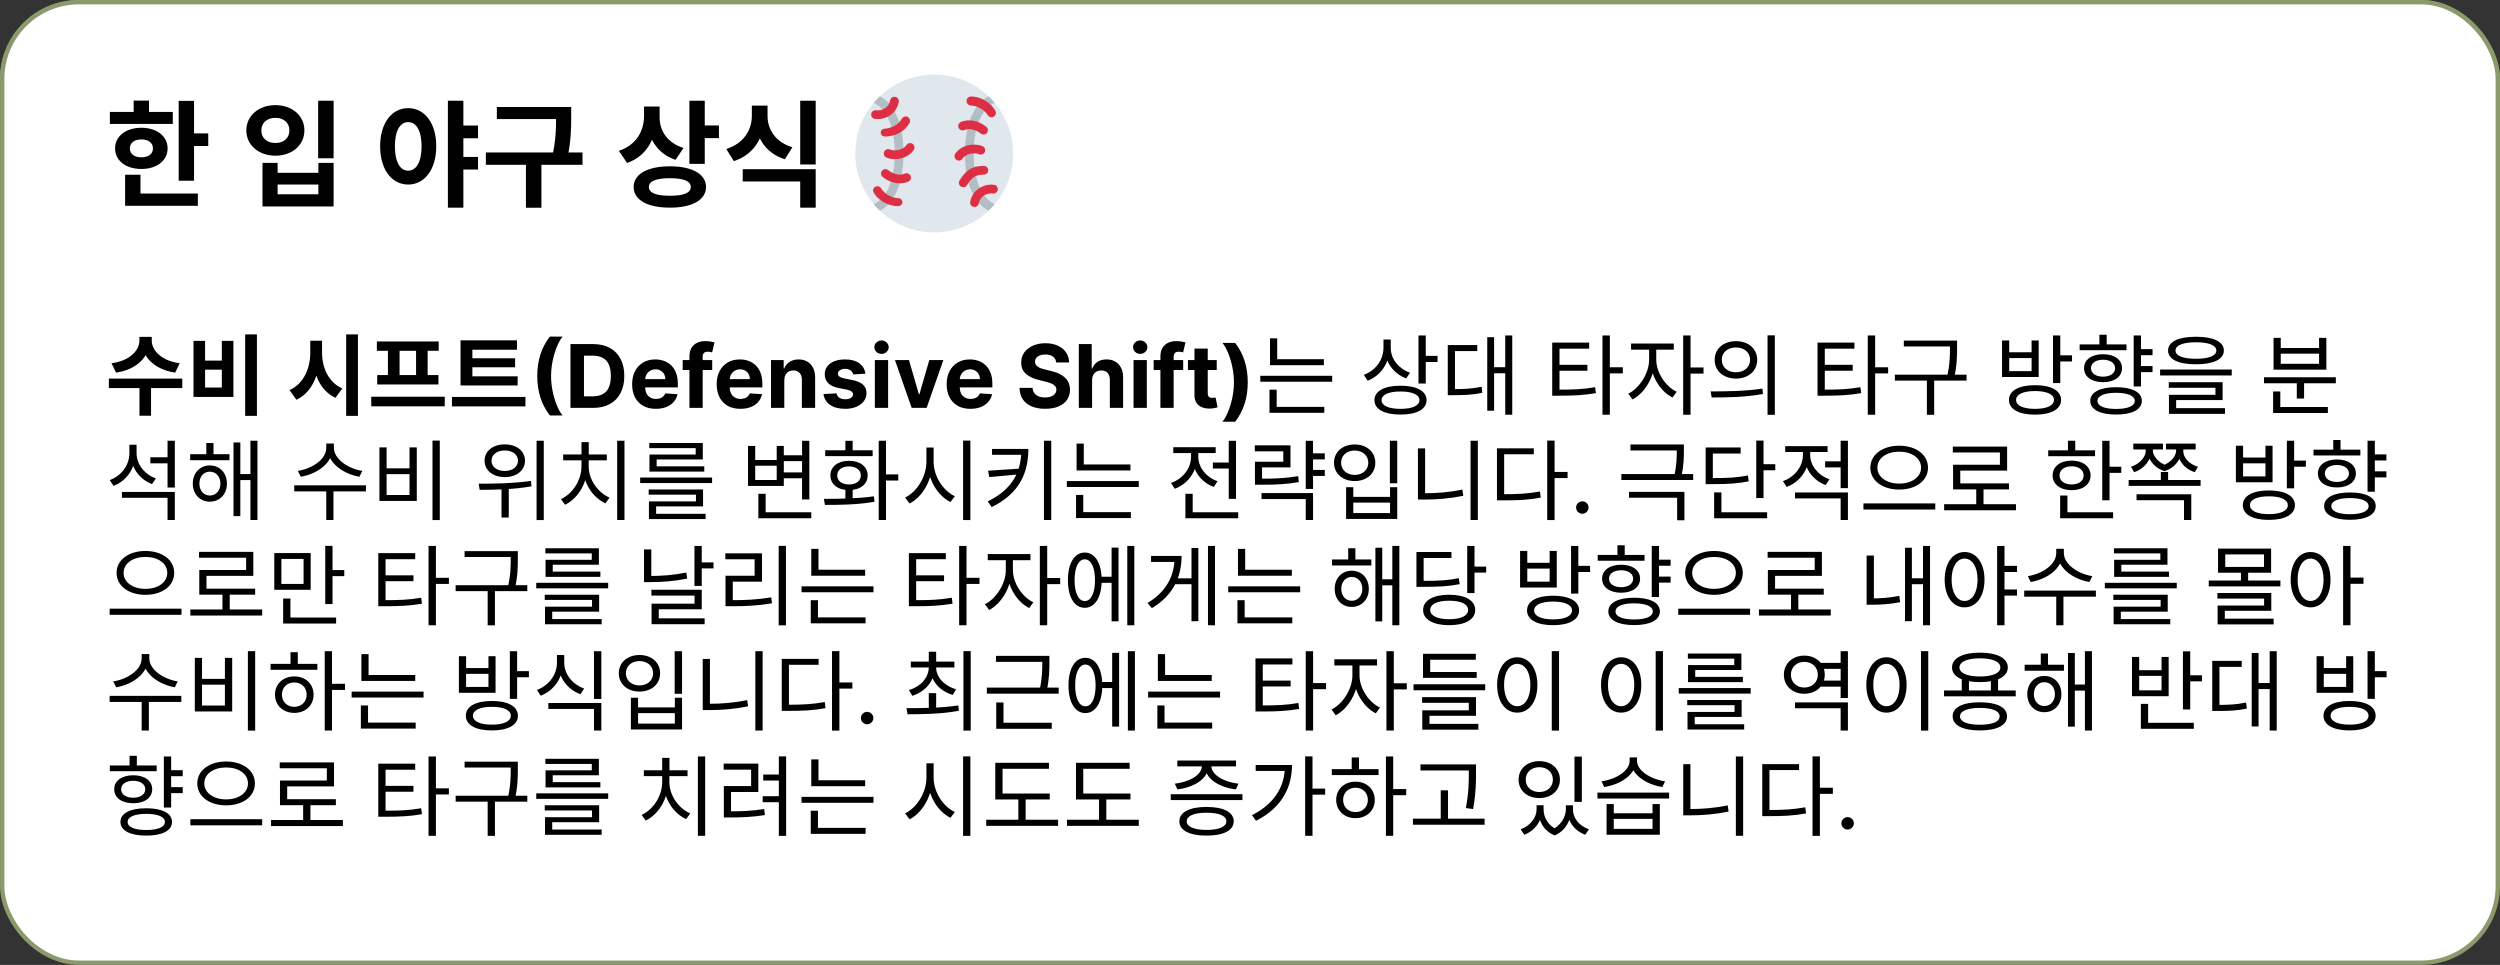 <svg width="570" height="220" viewBox="0 0 570 220" fill="none" xmlns="http://www.w3.org/2000/svg">
<rect x="0" y="0" width="570" height="220" fill="#333333" stroke="none"/>
<rect x="0.5" y="0.5" width="569" height="169" rx="17.5" fill="white" stroke="#8A9A6B"/>
<rect x="0.5" y="0.5" width="569" height="219" rx="17.5" fill="white" stroke="#8A9A6B"/>
<path d="M40.741 22.995H44.241V41.21H40.741V22.995ZM43.241 30.418H47.479V33.287H43.241V30.418ZM25.053 25.522H39.398V28.259H25.053V25.522ZM32.239 29.128C35.739 29.128 38.214 31.049 38.214 33.84C38.214 36.63 35.739 38.525 32.239 38.525C28.712 38.525 26.237 36.63 26.237 33.84C26.237 31.049 28.712 29.128 32.239 29.128ZM32.239 31.787C30.686 31.787 29.607 32.523 29.607 33.84C29.607 35.156 30.686 35.866 32.239 35.866C33.792 35.866 34.871 35.156 34.871 33.84C34.871 32.523 33.792 31.787 32.239 31.787ZM30.475 22.942H33.976V26.864H30.475V22.942ZM28.527 44.131H45.11V46.922H28.527V44.131ZM28.527 39.841H32.028V45.342H28.527V39.841ZM72.537 22.969H76.064V36.077H72.537V22.969ZM59.849 37.13H63.298V39.394H72.589V37.13H76.064V47.079H59.849V37.13ZM63.298 42.078V44.289H72.589V42.078H63.298ZM62.797 23.969C66.588 23.969 69.404 26.364 69.404 29.733C69.404 33.103 66.588 35.498 62.797 35.498C59.007 35.498 56.164 33.103 56.164 29.733C56.164 26.364 59.007 23.969 62.797 23.969ZM62.797 26.864C60.929 26.864 59.586 27.944 59.586 29.733C59.586 31.55 60.929 32.602 62.797 32.602C64.64 32.602 65.982 31.55 65.982 29.733C65.982 27.944 64.64 26.864 62.797 26.864ZM93.067 24.653C96.778 24.653 99.463 28.023 99.463 33.34C99.463 38.709 96.778 42.078 93.067 42.078C89.355 42.078 86.671 38.709 86.671 33.34C86.671 28.023 89.355 24.653 93.067 24.653ZM93.067 27.838C91.251 27.838 90.04 29.76 90.04 33.34C90.04 36.972 91.251 38.92 93.067 38.92C94.883 38.92 96.12 36.972 96.12 33.34C96.12 29.76 94.883 27.838 93.067 27.838ZM104.701 28.628H108.991V31.523H104.701V28.628ZM104.701 35.787H108.991V38.657H104.701V35.787ZM102.121 22.969H105.648V47.343H102.121V22.969ZM113.28 24.39H128.573V27.154H113.28V24.39ZM110.779 34.761H132.81V37.577H110.779V34.761ZM119.913 36.735H123.44V47.369H119.913V36.735ZM126.783 24.39H130.231V26.548C130.231 29.181 130.231 32.129 129.283 36.445L125.835 36.051C126.783 31.971 126.783 29.075 126.783 26.548V24.39ZM146.839 24.285H149.708V26.443C149.708 31.286 147.602 35.55 142.97 37.156L141.101 34.392C145.181 33.024 146.839 29.76 146.839 26.443V24.285ZM147.55 24.285H150.393V26.785C150.393 29.707 152.025 32.55 155.841 33.734L154.025 36.445C149.629 34.971 147.55 31.181 147.55 26.785V24.285ZM157.184 22.969H160.684V37.367H157.184V22.969ZM159.71 28.602H163.922V31.497H159.71V28.602ZM152.735 37.919C157.789 37.919 160.974 39.683 160.974 42.631C160.974 45.605 157.789 47.343 152.735 47.343C147.655 47.343 144.47 45.605 144.47 42.631C144.47 39.683 147.655 37.919 152.735 37.919ZM152.735 40.631C149.629 40.631 147.945 41.289 147.945 42.631C147.945 44 149.629 44.632 152.735 44.632C155.841 44.632 157.499 44 157.499 42.631C157.499 41.289 155.841 40.631 152.735 40.631ZM171.422 24.074H174.317V26.417C174.317 31.023 172.08 35.208 167.315 36.735L165.605 33.971C169.711 32.655 171.422 29.497 171.422 26.417V24.074ZM172.132 24.074H175.001V26.417C175.001 29.418 176.686 32.366 180.661 33.576L178.95 36.314C174.291 34.84 172.132 30.944 172.132 26.417V24.074ZM169.342 38.578H185.978V47.343H182.45V41.368H169.342V38.578ZM182.45 22.969H185.978V37.498H182.45V22.969Z" fill="black"/>
<path d="M31.78 76.8H34.12V77.66C34.12 81.22 31.32 84.24 26.46 84.96L25.42 82.82C29.68 82.26 31.78 79.84 31.78 77.66V76.8ZM32.28 76.8H34.6V77.66C34.6 79.82 36.72 82.26 40.96 82.82L39.94 84.96C35.08 84.24 32.28 81.22 32.28 77.66V76.8ZM31.8 88H34.44V94.78H31.8V88ZM24.82 86.32H41.56V88.48H24.82V86.32ZM55.898 76.24H58.578V94.82H55.898V76.24ZM44.118 77.72H46.758V82.22H50.578V77.72H53.218V90.5H44.118V77.72ZM46.758 84.28V88.36H50.578V84.28H46.758ZM70.746 77.68H72.906V80.38C72.906 85.14 71.266 89.44 67.586 91.14L66.006 88.94C69.226 87.54 70.746 83.98 70.746 80.38V77.68ZM71.266 77.68H73.426V80.38C73.426 83.8 74.886 87.2 78.046 88.56L76.486 90.7C72.906 89.06 71.266 84.94 71.266 80.38V77.68ZM78.926 76.24H81.606V94.82H78.926V76.24ZM84.644 90.46H101.404V92.64H84.644V90.46ZM85.924 77.86H100.024V79.98H85.924V77.86ZM86.004 85.52H99.964V87.66H86.004V85.52ZM88.444 79.82H91.104V85.72H88.444V79.82ZM94.864 79.82H97.504V85.72H94.864V79.82ZM105.003 85.8H118.023V87.88H105.003V85.8ZM103.043 90.5H119.803V92.66H103.043V90.5ZM105.003 77.6H117.863V79.74H107.703V86.38H105.003V77.6ZM106.883 81.68H117.443V83.74H106.883V81.68ZM122.496 85.727C122.496 83.966 122.73 82.344 123.199 80.862C123.673 79.38 124.395 78.007 125.365 76.743H128.256C127.887 77.212 127.543 77.785 127.226 78.462C126.909 79.134 126.632 79.873 126.395 80.678C126.158 81.483 125.974 82.316 125.841 83.178C125.709 84.035 125.642 84.885 125.642 85.727C125.642 86.849 125.756 87.983 125.983 89.129C126.215 90.27 126.528 91.331 126.921 92.311C127.319 93.291 127.764 94.094 128.256 94.719H125.365C124.395 93.454 123.673 92.081 123.199 90.599C122.73 89.117 122.496 87.493 122.496 85.727ZM135.225 93H130.069V78.454H135.268C136.731 78.454 137.99 78.746 139.046 79.328C140.102 79.906 140.914 80.737 141.482 81.821C142.055 82.905 142.342 84.203 142.342 85.713C142.342 87.228 142.055 88.53 141.482 89.619C140.914 90.708 140.097 91.544 139.032 92.126C137.971 92.709 136.702 93 135.225 93ZM133.144 90.365H135.097C136.006 90.365 136.771 90.204 137.391 89.882C138.016 89.555 138.485 89.051 138.798 88.369C139.115 87.683 139.273 86.797 139.273 85.713C139.273 84.638 139.115 83.76 138.798 83.078C138.485 82.396 138.019 81.894 137.398 81.572C136.778 81.251 136.013 81.09 135.104 81.09H133.144V90.365ZM149.534 93.213C148.412 93.213 147.446 92.986 146.637 92.531C145.832 92.072 145.212 91.423 144.776 90.585C144.34 89.742 144.123 88.746 144.123 87.595C144.123 86.473 144.34 85.488 144.776 84.641C145.212 83.793 145.825 83.133 146.615 82.659C147.411 82.186 148.344 81.949 149.414 81.949C150.133 81.949 150.803 82.065 151.424 82.297C152.049 82.524 152.593 82.867 153.057 83.327C153.526 83.786 153.891 84.364 154.151 85.06C154.411 85.751 154.542 86.561 154.542 87.489V88.32H145.33V86.445H151.694C151.694 86.009 151.599 85.623 151.409 85.287C151.22 84.951 150.957 84.688 150.621 84.499C150.29 84.305 149.904 84.207 149.463 84.207C149.004 84.207 148.597 84.314 148.242 84.527C147.891 84.735 147.617 85.017 147.418 85.372C147.219 85.722 147.117 86.113 147.113 86.544V88.327C147.113 88.867 147.212 89.333 147.411 89.726C147.614 90.119 147.901 90.422 148.27 90.635C148.64 90.848 149.078 90.954 149.584 90.954C149.92 90.954 150.228 90.907 150.507 90.812C150.787 90.718 151.026 90.576 151.225 90.386C151.424 90.197 151.575 89.965 151.679 89.69L154.478 89.875C154.336 90.547 154.044 91.135 153.604 91.636C153.168 92.133 152.605 92.522 151.914 92.801C151.227 93.076 150.434 93.213 149.534 93.213ZM162.382 82.091V84.364H155.65V82.091H162.382ZM157.191 93V81.303C157.191 80.512 157.345 79.856 157.652 79.335C157.965 78.814 158.391 78.424 158.931 78.163C159.471 77.903 160.084 77.773 160.77 77.773C161.234 77.773 161.658 77.808 162.042 77.879C162.43 77.95 162.719 78.014 162.908 78.071L162.368 80.344C162.25 80.306 162.103 80.27 161.928 80.237C161.757 80.204 161.582 80.188 161.402 80.188C160.957 80.188 160.647 80.292 160.472 80.5C160.297 80.704 160.209 80.99 160.209 81.359V93H157.191ZM168.812 93.213C167.69 93.213 166.724 92.986 165.914 92.531C165.109 92.072 164.489 91.423 164.053 90.585C163.618 89.742 163.4 88.746 163.4 87.595C163.4 86.473 163.618 85.488 164.053 84.641C164.489 83.793 165.102 83.133 165.893 82.659C166.688 82.186 167.621 81.949 168.691 81.949C169.411 81.949 170.081 82.065 170.701 82.297C171.326 82.524 171.871 82.867 172.335 83.327C172.803 83.786 173.168 84.364 173.428 85.06C173.689 85.751 173.819 86.561 173.819 87.489V88.32H164.607V86.445H170.971C170.971 86.009 170.876 85.623 170.687 85.287C170.497 84.951 170.235 84.688 169.898 84.499C169.567 84.305 169.181 84.207 168.741 84.207C168.281 84.207 167.874 84.314 167.519 84.527C167.169 84.735 166.894 85.017 166.695 85.372C166.496 85.722 166.395 86.113 166.39 86.544V88.327C166.39 88.867 166.489 89.333 166.688 89.726C166.892 90.119 167.178 90.422 167.548 90.635C167.917 90.848 168.355 90.954 168.862 90.954C169.198 90.954 169.505 90.907 169.785 90.812C170.064 90.718 170.303 90.576 170.502 90.386C170.701 90.197 170.853 89.965 170.957 89.69L173.755 89.875C173.613 90.547 173.322 91.135 172.881 91.636C172.446 92.133 171.882 92.522 171.191 92.801C170.504 93.076 169.711 93.213 168.812 93.213ZM178.819 86.693V93H175.793V82.091H178.677V84.016H178.805C179.046 83.381 179.451 82.879 180.019 82.51C180.587 82.136 181.276 81.949 182.086 81.949C182.844 81.949 183.504 82.115 184.067 82.446C184.631 82.778 185.069 83.251 185.381 83.867C185.694 84.477 185.85 85.206 185.85 86.054V93H182.825V86.594C182.829 85.926 182.659 85.405 182.313 85.031C181.968 84.653 181.492 84.463 180.886 84.463C180.478 84.463 180.119 84.551 179.806 84.726C179.498 84.901 179.257 85.157 179.082 85.493C178.911 85.824 178.824 86.224 178.819 86.693ZM197.311 85.202L194.542 85.372C194.494 85.135 194.392 84.922 194.236 84.733C194.08 84.539 193.874 84.385 193.618 84.271C193.367 84.153 193.067 84.094 192.716 84.094C192.248 84.094 191.852 84.193 191.53 84.392C191.208 84.586 191.047 84.847 191.047 85.173C191.047 85.434 191.151 85.654 191.36 85.834C191.568 86.014 191.926 86.158 192.432 86.267L194.407 86.665C195.467 86.883 196.258 87.233 196.779 87.716C197.3 88.199 197.56 88.833 197.56 89.619C197.56 90.334 197.349 90.962 196.928 91.501C196.511 92.041 195.938 92.463 195.209 92.766C194.485 93.064 193.649 93.213 192.702 93.213C191.258 93.213 190.107 92.912 189.25 92.311C188.398 91.705 187.899 90.881 187.752 89.84L190.728 89.683C190.818 90.124 191.035 90.46 191.381 90.692C191.727 90.919 192.169 91.033 192.709 91.033C193.239 91.033 193.666 90.931 193.988 90.727C194.314 90.519 194.48 90.251 194.485 89.925C194.48 89.65 194.364 89.425 194.137 89.25C193.909 89.07 193.559 88.933 193.086 88.838L191.196 88.462C190.131 88.249 189.338 87.879 188.817 87.354C188.301 86.828 188.043 86.158 188.043 85.344C188.043 84.643 188.232 84.039 188.611 83.533C188.995 83.026 189.532 82.635 190.223 82.361C190.919 82.086 191.734 81.949 192.667 81.949C194.044 81.949 195.129 82.24 195.919 82.822C196.715 83.405 197.179 84.198 197.311 85.202ZM199.465 93V82.091H202.491V93H199.465ZM200.985 80.685C200.535 80.685 200.149 80.535 199.827 80.237C199.51 79.934 199.352 79.572 199.352 79.151C199.352 78.734 199.51 78.376 199.827 78.078C200.149 77.775 200.535 77.624 200.985 77.624C201.435 77.624 201.818 77.775 202.136 78.078C202.458 78.376 202.619 78.734 202.619 79.151C202.619 79.572 202.458 79.934 202.136 80.237C201.818 80.535 201.435 80.685 200.985 80.685ZM215.085 82.091L211.271 93H207.862L204.048 82.091H207.244L209.51 89.896H209.623L211.882 82.091H215.085ZM221.253 93.213C220.131 93.213 219.165 92.986 218.355 92.531C217.551 92.072 216.93 91.423 216.495 90.585C216.059 89.742 215.841 88.746 215.841 87.595C215.841 86.473 216.059 85.488 216.495 84.641C216.93 83.793 217.543 83.133 218.334 82.659C219.13 82.186 220.062 81.949 221.132 81.949C221.852 81.949 222.522 82.065 223.142 82.297C223.767 82.524 224.312 82.867 224.776 83.327C225.245 83.786 225.609 84.364 225.87 85.06C226.13 85.751 226.26 86.561 226.26 87.489V88.32H217.049V86.445H223.412C223.412 86.009 223.318 85.623 223.128 85.287C222.939 84.951 222.676 84.688 222.34 84.499C222.008 84.305 221.623 84.207 221.182 84.207C220.723 84.207 220.316 84.314 219.961 84.527C219.61 84.735 219.336 85.017 219.137 85.372C218.938 85.722 218.836 86.113 218.831 86.544V88.327C218.831 88.867 218.931 89.333 219.13 89.726C219.333 90.119 219.62 90.422 219.989 90.635C220.358 90.848 220.796 90.954 221.303 90.954C221.639 90.954 221.947 90.907 222.226 90.812C222.506 90.718 222.745 90.576 222.944 90.386C223.142 90.197 223.294 89.965 223.398 89.69L226.196 89.875C226.054 90.547 225.763 91.135 225.323 91.636C224.887 92.133 224.324 92.522 223.632 92.801C222.946 93.076 222.153 93.213 221.253 93.213ZM240.811 82.638C240.754 82.065 240.51 81.62 240.08 81.303C239.649 80.985 239.064 80.827 238.325 80.827C237.823 80.827 237.4 80.898 237.054 81.04C236.708 81.177 236.443 81.369 236.259 81.615C236.079 81.861 235.989 82.141 235.989 82.453C235.979 82.713 236.034 82.941 236.152 83.135C236.275 83.329 236.443 83.497 236.656 83.639C236.869 83.776 237.116 83.897 237.395 84.001C237.674 84.101 237.973 84.186 238.29 84.257L239.597 84.57C240.231 84.712 240.813 84.901 241.344 85.138C241.874 85.374 242.333 85.666 242.722 86.011C243.11 86.357 243.411 86.764 243.624 87.233C243.841 87.702 243.953 88.239 243.957 88.845C243.953 89.735 243.725 90.507 243.276 91.16C242.83 91.809 242.187 92.313 241.344 92.673C240.506 93.028 239.495 93.206 238.311 93.206C237.137 93.206 236.114 93.026 235.243 92.666C234.376 92.306 233.699 91.774 233.212 91.068C232.729 90.358 232.475 89.48 232.452 88.433H235.428C235.461 88.921 235.6 89.328 235.847 89.655C236.098 89.977 236.431 90.221 236.848 90.386C237.269 90.547 237.745 90.628 238.276 90.628C238.796 90.628 239.249 90.552 239.632 90.401C240.02 90.249 240.321 90.038 240.534 89.769C240.747 89.499 240.854 89.188 240.854 88.838C240.854 88.511 240.757 88.237 240.562 88.014C240.373 87.792 240.094 87.602 239.724 87.446C239.36 87.29 238.912 87.148 238.382 87.02L236.798 86.622C235.572 86.324 234.604 85.858 233.893 85.223C233.183 84.588 232.83 83.734 232.835 82.659C232.83 81.778 233.065 81.009 233.538 80.351C234.017 79.693 234.672 79.179 235.506 78.81C236.339 78.44 237.286 78.256 238.347 78.256C239.426 78.256 240.368 78.44 241.173 78.81C241.983 79.179 242.613 79.693 243.062 80.351C243.512 81.009 243.744 81.771 243.759 82.638H240.811ZM248.995 86.693V93H245.969V78.454H248.909V84.016H249.037C249.283 83.372 249.681 82.867 250.23 82.503C250.78 82.133 251.469 81.949 252.297 81.949C253.055 81.949 253.715 82.115 254.279 82.446C254.847 82.773 255.287 83.244 255.6 83.859C255.917 84.47 256.073 85.202 256.069 86.054V93H253.043V86.594C253.048 85.921 252.877 85.398 252.532 85.024C252.191 84.65 251.712 84.463 251.097 84.463C250.685 84.463 250.32 84.551 250.003 84.726C249.691 84.901 249.444 85.157 249.265 85.493C249.089 85.824 248.999 86.224 248.995 86.693ZM258.45 93V82.091H261.475V93H258.45ZM259.969 80.685C259.52 80.685 259.134 80.535 258.812 80.237C258.495 79.934 258.336 79.572 258.336 79.151C258.336 78.734 258.495 78.376 258.812 78.078C259.134 77.775 259.52 77.624 259.969 77.624C260.419 77.624 260.803 77.775 261.12 78.078C261.442 78.376 261.603 78.734 261.603 79.151C261.603 79.572 261.442 79.934 261.12 80.237C260.803 80.535 260.419 80.685 259.969 80.685ZM269.765 82.091V84.364H263.032V82.091H269.765ZM264.574 93V81.303C264.574 80.512 264.727 79.856 265.035 79.335C265.348 78.814 265.774 78.424 266.314 78.163C266.853 77.903 267.467 77.773 268.153 77.773C268.617 77.773 269.041 77.808 269.424 77.879C269.813 77.95 270.101 78.014 270.291 78.071L269.751 80.344C269.633 80.306 269.486 80.27 269.311 80.237C269.14 80.204 268.965 80.188 268.785 80.188C268.34 80.188 268.03 80.292 267.855 80.5C267.68 80.704 267.592 80.99 267.592 81.359V93H264.574ZM277.416 82.091V84.364H270.847V82.091H277.416ZM272.338 79.477H275.364V89.648C275.364 89.927 275.406 90.145 275.491 90.301C275.577 90.453 275.695 90.559 275.847 90.621C276.003 90.682 276.183 90.713 276.386 90.713C276.528 90.713 276.67 90.701 276.812 90.678C276.955 90.649 277.063 90.628 277.139 90.614L277.615 92.865C277.464 92.912 277.25 92.967 276.976 93.028C276.701 93.095 276.367 93.135 275.974 93.149C275.245 93.178 274.606 93.081 274.057 92.858C273.512 92.635 273.089 92.29 272.786 91.821C272.482 91.352 272.333 90.76 272.338 90.046V79.477ZM284.487 87.169C284.487 88.935 284.25 90.559 283.776 92.041C283.308 93.523 282.588 94.896 281.617 96.16H278.727C279.096 95.692 279.439 95.119 279.756 94.442C280.074 93.765 280.351 93.026 280.587 92.226C280.824 91.421 281.009 90.588 281.141 89.726C281.274 88.864 281.34 88.012 281.34 87.169C281.34 86.047 281.224 84.915 280.992 83.774C280.765 82.628 280.452 81.568 280.055 80.592C279.662 79.612 279.219 78.81 278.727 78.185H281.617C282.588 79.449 283.308 80.822 283.776 82.304C284.25 83.786 284.487 85.408 284.487 87.169ZM289.563 81.9H301.843V83.26H289.563V81.9ZM287.343 85.68H303.743V87.04H287.343V85.68ZM289.563 77.14H291.203V82.58H289.563V77.14ZM289.443 92.76H301.943V94.12H289.443V92.76ZM289.443 88.84H291.083V93.12H289.443V88.84ZM315.435 77.42H316.815V79.26C316.815 82.74 314.855 85.62 311.835 86.8L310.955 85.46C313.675 84.46 315.435 82.02 315.435 79.26V77.42ZM315.735 77.42H317.095V79.38C317.095 81.82 318.895 84.08 321.495 84.98L320.615 86.28C317.715 85.2 315.735 82.52 315.735 79.38V77.42ZM323.415 76.48H325.075V87.44H323.415V76.48ZM324.615 81.14H327.755V82.54H324.615V81.14ZM319.315 87.94C323.015 87.94 325.255 89.16 325.255 91.24C325.255 93.32 323.015 94.52 319.315 94.52C315.615 94.52 313.375 93.32 313.375 91.24C313.375 89.16 315.615 87.94 319.315 87.94ZM319.315 89.26C316.635 89.26 314.995 89.98 314.995 91.24C314.995 92.5 316.635 93.22 319.315 93.22C321.995 93.22 323.635 92.5 323.635 91.24C323.635 89.98 321.995 89.26 319.315 89.26ZM343.193 76.48H344.793V94.56H343.193V76.48ZM340.133 83.72H343.613V85.1H340.133V83.72ZM339.093 76.88H340.653V93.64H339.093V76.88ZM330.093 88.72H331.273C333.913 88.72 335.713 88.62 337.813 88.18L337.973 89.56C335.813 90.02 333.993 90.1 331.273 90.1H330.093V88.72ZM330.093 78.68H336.813V80.04H331.733V89.34H330.093V78.68ZM353.905 88.84H355.325C358.665 88.84 360.965 88.76 363.685 88.28L363.865 89.64C361.065 90.12 358.705 90.22 355.325 90.22H353.905V88.84ZM353.905 78.12H362.325V79.5H355.565V89.32H353.905V78.12ZM355.145 83.18H361.925V84.52H355.145V83.18ZM365.365 76.48H367.045V94.56H365.365V76.48ZM366.645 83.74H370.005V85.14H366.645V83.74ZM376.003 79.06H377.323V82C377.323 85.76 375.023 89.64 372.203 91.08L371.243 89.76C373.823 88.5 376.003 85.06 376.003 82V79.06ZM376.303 79.06H377.623V82C377.623 84.86 379.663 88.08 382.283 89.32L381.343 90.64C378.483 89.22 376.303 85.58 376.303 82V79.06ZM371.883 78.32H381.623V79.72H371.883V78.32ZM383.763 76.48H385.443V94.56H383.763V76.48ZM385.043 83.78H388.403V85.18H385.043V83.78ZM395.801 77.78C398.621 77.78 400.641 79.52 400.641 82.04C400.641 84.58 398.621 86.32 395.801 86.32C392.981 86.32 390.941 84.58 390.941 82.04C390.941 79.52 392.981 77.78 395.801 77.78ZM395.801 79.22C393.921 79.22 392.561 80.36 392.561 82.04C392.561 83.72 393.921 84.88 395.801 84.88C397.661 84.88 399.021 83.72 399.021 82.04C399.021 80.36 397.661 79.22 395.801 79.22ZM403.001 76.46H404.661V94.58H403.001V76.46ZM390.261 90.62L390.021 89.24C393.321 89.24 397.881 89.22 401.821 88.6L401.961 89.82C397.901 90.6 393.481 90.62 390.261 90.62ZM414.393 88.84H415.813C419.153 88.84 421.453 88.76 424.173 88.28L424.353 89.64C421.553 90.12 419.193 90.22 415.813 90.22H414.393V88.84ZM414.393 78.12H422.813V79.5H416.053V89.32H414.393V78.12ZM415.633 83.18H422.413V84.52H415.633V83.18ZM425.853 76.48H427.533V94.56H425.853V76.48ZM427.133 83.74H430.493V85.14H427.133V83.74ZM434.071 77.66H445.371V79H434.071V77.66ZM432.031 85.42H448.371V86.78H432.031V85.42ZM439.331 86.32H440.991V94.58H439.331V86.32ZM444.591 77.66H446.211V79.22C446.211 81.1 446.211 83.22 445.531 86.28L443.891 86.06C444.591 83.14 444.591 81.04 444.591 79.22V77.66ZM463.983 87.82C467.663 87.82 469.923 89.06 469.923 91.18C469.923 93.3 467.663 94.54 463.983 94.54C460.303 94.54 458.043 93.3 458.043 91.18C458.043 89.06 460.303 87.82 463.983 87.82ZM463.983 89.16C461.303 89.16 459.663 89.9 459.663 91.18C459.663 92.48 461.303 93.22 463.983 93.22C466.663 93.22 468.303 92.48 468.303 91.18C468.303 89.9 466.663 89.16 463.983 89.16ZM468.083 76.48H469.743V87.34H468.083V76.48ZM469.283 81.02H472.423V82.42H469.283V81.02ZM456.463 77.62H458.103V80.32H463.203V77.62H464.823V85.96H456.463V77.62ZM458.103 81.64V84.62H463.203V81.64H458.103ZM487.641 79.6H490.781V80.98H487.641V79.6ZM487.641 83.46H490.781V84.84H487.641V83.46ZM486.481 76.48H488.141V88.12H486.481V76.48ZM482.461 88.28C486.121 88.28 488.341 89.42 488.341 91.4C488.341 93.38 486.121 94.52 482.461 94.52C478.821 94.52 476.581 93.38 476.581 91.4C476.581 89.42 478.821 88.28 482.461 88.28ZM482.461 89.56C479.821 89.56 478.221 90.24 478.221 91.4C478.221 92.58 479.821 93.24 482.461 93.24C485.121 93.24 486.721 92.58 486.721 91.4C486.721 90.24 485.121 89.56 482.461 89.56ZM474.161 78.52H484.841V79.84H474.161V78.52ZM479.501 80.76C482.081 80.76 483.821 82 483.821 83.94C483.821 85.9 482.081 87.14 479.501 87.14C476.901 87.14 475.161 85.9 475.161 83.94C475.161 82 476.901 80.76 479.501 80.76ZM479.501 82.02C477.841 82.02 476.741 82.78 476.741 83.94C476.741 85.12 477.841 85.88 479.501 85.88C481.121 85.88 482.241 85.12 482.241 83.94C482.241 82.78 481.121 82.02 479.501 82.02ZM478.661 76.32H480.321V79.26H478.661V76.32ZM500.68 76.78C504.66 76.78 507.04 77.9 507.04 79.92C507.04 81.94 504.66 83.06 500.68 83.06C496.68 83.06 494.32 81.94 494.32 79.92C494.32 77.9 496.68 76.78 500.68 76.78ZM500.68 78.04C497.72 78.04 496.02 78.72 496.02 79.92C496.02 81.12 497.72 81.8 500.68 81.8C503.62 81.8 505.32 81.12 505.32 79.92C505.32 78.72 503.62 78.04 500.68 78.04ZM492.5 84.26H508.84V85.6H492.5V84.26ZM494.48 87.14H506.76V91.22H496.16V93.42H494.52V90.02H505.12V88.42H494.48V87.14ZM494.52 93.06H507.3V94.36H494.52V93.06ZM516.191 86.02H532.571V87.38H516.191V86.02ZM523.671 86.7H525.331V90.86H523.671V86.7ZM518.271 92.8H530.751V94.16H518.271V92.8ZM518.271 89.26H519.911V93.32H518.271V89.26ZM518.371 77.04H520.011V79.34H528.751V77.04H530.411V84.28H518.371V77.04ZM520.011 80.64V82.94H528.751V80.64H520.011ZM34.28 104.26H38.56V105.64H34.28V104.26ZM29.5 101.4H30.86V103.28C30.86 106.76 28.92 109.62 25.88 110.78L25.02 109.46C27.74 108.46 29.5 106.04 29.5 103.28V101.4ZM29.8 101.4H31.14V103.36C31.14 105.84 32.94 108.16 35.54 109.08L34.66 110.38C31.76 109.28 29.8 106.54 29.8 103.36V101.4ZM27.8 112.16H39.86V118.56H38.2V113.5H27.8V112.16ZM38.2 100.48H39.86V111.16H38.2V100.48ZM43.358 103.56H52.318V104.92H43.358V103.56ZM47.838 106.12C50.098 106.12 51.738 107.82 51.738 110.26C51.738 112.68 50.098 114.38 47.838 114.38C45.598 114.38 43.958 112.68 43.958 110.26C43.958 107.82 45.598 106.12 47.838 106.12ZM47.838 107.54C46.458 107.54 45.458 108.66 45.458 110.26C45.458 111.86 46.458 112.98 47.838 112.98C49.238 112.98 50.258 111.86 50.258 110.26C50.258 108.66 49.238 107.54 47.838 107.54ZM57.098 100.48H58.698V118.56H57.098V100.48ZM54.218 108.08H57.638V109.46H54.218V108.08ZM53.238 100.88H54.798V117.68H53.238V100.88ZM47.038 101H48.678V104.4H47.038V101ZM74.39 101.12H75.85V102.12C75.85 105.58 72.33 108.06 68.57 108.7L67.91 107.36C71.21 106.86 74.39 104.7 74.39 102.12V101.12ZM74.69 101.12H76.13V102.12C76.13 104.64 79.35 106.86 82.61 107.36L81.95 108.7C78.23 108.06 74.69 105.54 74.69 102.12V101.12ZM74.39 111.68H76.03V118.56H74.39V111.68ZM67.09 110.66H83.43V112.04H67.09V110.66ZM98.608 100.46H100.268V118.58H98.608V100.46ZM86.508 102H88.148V106.78H93.368V102H95.028V114.22H86.508V102ZM88.148 108.1V112.86H93.368V108.1H88.148ZM115.08 101.32C117.78 101.32 119.7 102.82 119.7 105.04C119.7 107.24 117.78 108.78 115.08 108.78C112.4 108.78 110.48 107.24 110.48 105.04C110.48 102.82 112.4 101.32 115.08 101.32ZM115.08 102.7C113.32 102.7 112.06 103.66 112.06 105.04C112.06 106.44 113.32 107.38 115.08 107.38C116.84 107.38 118.1 106.44 118.1 105.04C118.1 103.66 116.84 102.7 115.08 102.7ZM114.34 110.78H116V118H114.34V110.78ZM122.34 100.48H123.98V118.58H122.34V100.48ZM109.36 111.68L109.14 110.28C112.5 110.28 117.08 110.24 121.06 109.64L121.18 110.88C117.1 111.62 112.66 111.68 109.36 111.68ZM140.718 100.48H142.378V118.56H140.718V100.48ZM132.578 104.78H133.918V106.32C133.918 110.18 131.738 113.68 128.838 115.08L127.898 113.8C130.578 112.56 132.578 109.48 132.578 106.32V104.78ZM132.898 104.78H134.218V106.32C134.218 109.34 136.278 112.28 138.978 113.46L138.038 114.76C135.118 113.44 132.898 110.06 132.898 106.32V104.78ZM128.398 103.62H138.358V104.96H128.398V103.62ZM132.578 100.8H134.238V104.36H132.578V100.8ZM145.957 108.88H162.357V110.14H145.957V108.88ZM147.897 111.6H160.297V115.46H149.597V117.58H147.957V114.32H158.677V112.78H147.897V111.6ZM147.957 117.14H160.877V118.34H147.957V117.14ZM148.037 101H160.237V104.76H149.717V106.72H148.077V103.64H158.617V102.18H148.037V101ZM148.077 106.32H160.577V107.52H148.077V106.32ZM178.288 103.8H183.508V105.14H178.288V103.8ZM178.288 107.7H183.548V109.04H178.288V107.7ZM182.868 100.5H184.528V113.88H182.868V100.5ZM172.908 116.8H184.968V118.16H172.908V116.8ZM172.908 112.58H174.568V117.5H172.908V112.58ZM170.548 101.68H172.188V104.88H177.088V101.68H178.708V110.8H170.548V101.68ZM172.188 106.18V109.44H177.088V106.18H172.188ZM192.746 111.26H194.406V114.2H192.746V111.26ZM200.346 100.48H202.006V118.56H200.346V100.48ZM201.466 108.16H204.806V109.56H201.466V108.16ZM188.086 115.12L187.846 113.74C191.086 113.74 195.506 113.7 199.246 113.16L199.386 114.4C195.486 115.1 191.246 115.12 188.086 115.12ZM188.146 102.66H198.966V104H188.146V102.66ZM193.566 105.06C196.086 105.06 197.826 106.38 197.826 108.4C197.826 110.44 196.086 111.74 193.566 111.74C191.046 111.74 189.326 110.44 189.326 108.4C189.326 106.38 191.046 105.06 193.566 105.06ZM193.566 106.34C191.946 106.34 190.886 107.16 190.886 108.4C190.886 109.64 191.946 110.46 193.566 110.46C195.186 110.46 196.266 109.64 196.266 108.4C196.266 107.16 195.186 106.34 193.566 106.34ZM192.746 100.5H194.406V103.56H192.746V100.5ZM211.225 102.04H212.585V105.28C212.585 109.44 210.345 113.3 207.385 114.8L206.365 113.44C209.045 112.16 211.225 108.7 211.225 105.28V102.04ZM211.505 102.04H212.865V105.28C212.865 108.58 215.025 111.9 217.705 113.14L216.705 114.46C213.765 113.02 211.505 109.3 211.505 105.28V102.04ZM219.585 100.46H221.245V118.58H219.585V100.46ZM232.863 102.36H234.463C234.463 107.58 232.623 112.42 226.103 115.62L225.203 114.32C230.923 111.52 232.863 107.48 232.863 102.54V102.36ZM226.183 102.36H233.703V103.7H226.183V102.36ZM232.623 106.84V108.12L225.563 108.78L225.283 107.32L232.623 106.84ZM238.023 100.48H239.683V118.56H238.023V100.48ZM245.462 105.9H257.742V107.26H245.462V105.9ZM243.242 109.68H259.642V111.04H243.242V109.68ZM245.462 101.14H247.102V106.58H245.462V101.14ZM245.342 116.76H257.842V118.12H245.342V116.76ZM245.342 112.84H246.982V117.12H245.342V112.84ZM276.533 105.46H281.093V106.82H276.533V105.46ZM280.153 100.5H281.813V113.74H280.153V100.5ZM270.273 116.8H282.313V118.16H270.273V116.8ZM270.273 112.58H271.933V117.5H270.273V112.58ZM271.553 102.74H272.913V104.2C272.913 107.48 270.873 110.32 267.853 111.44L266.993 110.12C269.693 109.16 271.553 106.76 271.553 104.2V102.74ZM271.873 102.74H273.213V104.18C273.213 106.52 274.973 108.8 277.593 109.72L276.753 111.02C273.813 109.96 271.873 107.24 271.873 104.18V102.74ZM267.513 101.96H277.173V103.3H267.513V101.96ZM298.872 103.36H302.052V104.74H298.872V103.36ZM298.872 107.14H302.052V108.52H298.872V107.14ZM286.132 109.14H287.552C290.832 109.14 293.172 109.04 295.992 108.56L296.132 109.92C293.272 110.42 290.892 110.52 287.552 110.52H286.132V109.14ZM286.092 101.54H294.232V106.56H287.752V109.82H286.132V105.28H292.592V102.9H286.092V101.54ZM297.712 100.5H299.372V111.48H297.712V100.5ZM287.632 112.42H299.372V118.56H297.712V113.78H287.632V112.42ZM316.89 100.48H318.57V110.18H316.89V100.48ZM306.91 111.08H308.55V113.28H316.93V111.08H318.57V118.32H306.91V111.08ZM308.55 114.6V116.98H316.93V114.6H308.55ZM308.87 101.34C311.61 101.34 313.57 103.04 313.57 105.5C313.57 107.98 311.61 109.68 308.87 109.68C306.13 109.68 304.15 107.98 304.15 105.5C304.15 103.04 306.13 101.34 308.87 101.34ZM308.87 102.72C307.07 102.72 305.77 103.86 305.77 105.5C305.77 107.14 307.07 108.28 308.87 108.28C310.67 108.28 311.97 107.14 311.97 105.5C311.97 103.86 310.67 102.72 308.87 102.72ZM335.288 100.48H336.948V118.56H335.288V100.48ZM323.288 102.24H324.928V113.44H323.288V102.24ZM323.288 112.46H324.768C327.508 112.46 330.368 112.26 333.428 111.62L333.628 113.04C330.488 113.68 327.628 113.9 324.768 113.9H323.288V112.46ZM352.767 100.46H354.447V118.58H352.767V100.46ZM354.047 107.6H357.407V109H354.047V107.6ZM341.307 112.68H342.727C346.067 112.68 348.407 112.56 351.107 112.06L351.287 113.46C348.507 113.98 346.127 114.08 342.727 114.08H341.307V112.68ZM341.307 102.22H349.707V103.58H342.947V113.3H341.307V102.22ZM360.772 117.135C360.384 117.135 360.05 116.998 359.771 116.723C359.491 116.444 359.352 116.107 359.352 115.714C359.352 115.326 359.491 114.995 359.771 114.72C360.05 114.441 360.384 114.301 360.772 114.301C361.16 114.301 361.494 114.441 361.773 114.72C362.053 114.995 362.192 115.326 362.192 115.714C362.192 115.975 362.126 116.214 361.994 116.432C361.866 116.645 361.695 116.815 361.482 116.943C361.269 117.071 361.032 117.135 360.772 117.135ZM371.748 101.34H383.388V102.7H371.748V101.34ZM369.668 108.08H386.048V109.44H369.668V108.08ZM382.308 101.34H383.928V102.58C383.928 104.06 383.928 105.98 383.368 108.62L381.748 108.44C382.308 105.86 382.308 104.02 382.308 102.58V101.34ZM371.408 112.14H384.048V118.62H382.388V113.48H371.408V112.14ZM400.426 100.46H402.086V113.56H400.426V100.46ZM401.586 105.84H404.766V107.22H401.586V105.84ZM388.886 109H390.286C394.006 109 396.106 108.9 398.526 108.4L398.706 109.74C396.226 110.26 394.086 110.38 390.286 110.38H388.886V109ZM388.886 102.02H396.866V103.4H390.526V109.74H388.886V102.02ZM390.826 116.8H402.906V118.16H390.826V116.8ZM390.826 112.26H392.486V117.42H390.826V112.26ZM411.065 102.32H412.425V103.78C412.425 107.08 410.385 109.9 407.365 111.02L406.505 109.7C409.205 108.74 411.065 106.34 411.065 103.78V102.32ZM411.385 102.32H412.725V103.78C412.725 106.1 414.485 108.36 417.105 109.28L416.265 110.6C413.325 109.52 411.385 106.8 411.385 103.78V102.32ZM416.125 105.18H420.145V106.56H416.125V105.18ZM407.025 101.72H416.685V103.06H407.025V101.72ZM409.265 112.28H421.325V118.56H419.665V113.64H409.265V112.28ZM419.665 100.48H421.325V111.3H419.665V100.48ZM433.023 101.62C436.783 101.62 439.583 103.62 439.583 106.62C439.583 109.64 436.783 111.62 433.023 111.62C429.263 111.62 426.443 109.64 426.443 106.62C426.443 103.62 429.263 101.62 433.023 101.62ZM433.023 102.98C430.163 102.98 428.043 104.44 428.043 106.62C428.043 108.78 430.163 110.26 433.023 110.26C435.883 110.26 438.003 108.78 438.003 106.62C438.003 104.44 435.883 102.98 433.023 102.98ZM424.863 114.78H441.243V116.18H424.863V114.78ZM443.262 114.96H459.642V116.34H443.262V114.96ZM450.582 111.08H452.242V115.54H450.582V111.08ZM445.242 101.82H457.622V107.3H446.942V110.92H445.302V105.96H455.982V103.16H445.242V101.82ZM445.302 110.22H458.042V111.58H445.302V110.22ZM479.313 100.5H480.973V114.06H479.313V100.5ZM480.453 106.42H483.653V107.82H480.453V106.42ZM466.993 102.68H477.673V104.02H466.993V102.68ZM472.333 105.02C474.893 105.02 476.653 106.36 476.653 108.4C476.653 110.42 474.893 111.76 472.333 111.76C469.753 111.76 467.993 110.42 467.993 108.4C467.993 106.36 469.753 105.02 472.333 105.02ZM472.333 106.32C470.693 106.32 469.573 107.14 469.573 108.4C469.573 109.64 470.693 110.46 472.333 110.46C473.953 110.46 475.073 109.64 475.073 108.4C475.073 107.14 473.953 106.32 472.333 106.32ZM471.493 100.48H473.153V103.38H471.493V100.48ZM469.713 116.8H481.793V118.16H469.713V116.8ZM469.713 112.98H471.373V117.38H469.713V112.98ZM489.212 101.8H490.472V102.88C490.472 104.68 489.112 106.82 486.572 107.66L485.872 106.42C487.972 105.74 489.212 104.08 489.212 102.88V101.8ZM489.652 101.8H490.852V102.78C490.852 103.88 492.052 105.5 494.032 106.16L493.492 107.42C490.912 106.6 489.652 104.44 489.652 102.78V101.8ZM496.152 101.8H497.352V102.78C497.352 104.5 496.072 106.62 493.492 107.42L492.972 106.16C494.952 105.52 496.152 103.96 496.152 102.78V101.8ZM496.552 101.8H497.792V102.88C497.792 104.26 499.012 105.8 501.132 106.42L500.412 107.66C497.892 106.86 496.552 104.86 496.552 102.88V101.8ZM486.392 101.14H493.152V102.48H486.392V101.14ZM493.852 101.14H500.612V102.48H493.852V101.14ZM485.332 109.44H501.732V110.78H485.332V109.44ZM492.672 107.6H494.332V110.48H492.672V107.6ZM487.132 112.7H499.612V118.56H497.952V114.04H487.132V112.7ZM517.303 111.82C520.983 111.82 523.243 113.06 523.243 115.18C523.243 117.3 520.983 118.54 517.303 118.54C513.623 118.54 511.363 117.3 511.363 115.18C511.363 113.06 513.623 111.82 517.303 111.82ZM517.303 113.16C514.623 113.16 512.983 113.9 512.983 115.18C512.983 116.48 514.623 117.22 517.303 117.22C519.983 117.22 521.623 116.48 521.623 115.18C521.623 113.9 519.983 113.16 517.303 113.16ZM521.403 100.48H523.063V111.34H521.403V100.48ZM522.603 105.02H525.743V106.42H522.603V105.02ZM509.783 101.62H511.423V104.32H516.523V101.62H518.143V109.96H509.783V101.62ZM511.423 105.64V108.62H516.523V105.64H511.423ZM540.961 103.6H544.101V104.98H540.961V103.6ZM540.961 107.46H544.101V108.84H540.961V107.46ZM539.801 100.48H541.461V112.12H539.801V100.48ZM535.781 112.28C539.441 112.28 541.661 113.42 541.661 115.4C541.661 117.38 539.441 118.52 535.781 118.52C532.141 118.52 529.901 117.38 529.901 115.4C529.901 113.42 532.141 112.28 535.781 112.28ZM535.781 113.56C533.141 113.56 531.541 114.24 531.541 115.4C531.541 116.58 533.141 117.24 535.781 117.24C538.441 117.24 540.041 116.58 540.041 115.4C540.041 114.24 538.441 113.56 535.781 113.56ZM527.481 102.52H538.161V103.84H527.481V102.52ZM532.821 104.76C535.401 104.76 537.141 106 537.141 107.94C537.141 109.9 535.401 111.14 532.821 111.14C530.221 111.14 528.481 109.9 528.481 107.94C528.481 106 530.221 104.76 532.821 104.76ZM532.821 106.02C531.161 106.02 530.061 106.78 530.061 107.94C530.061 109.12 531.161 109.88 532.821 109.88C534.441 109.88 535.561 109.12 535.561 107.94C535.561 106.78 534.441 106.02 532.821 106.02ZM531.981 100.32H533.641V103.26H531.981V100.32ZM33.16 125.62C36.92 125.62 39.72 127.62 39.72 130.62C39.72 133.64 36.92 135.62 33.16 135.62C29.4 135.62 26.58 133.64 26.58 130.62C26.58 127.62 29.4 125.62 33.16 125.62ZM33.16 126.98C30.3 126.98 28.18 128.44 28.18 130.62C28.18 132.78 30.3 134.26 33.16 134.26C36.02 134.26 38.14 132.78 38.14 130.62C38.14 128.44 36.02 126.98 33.16 126.98ZM25 138.78H41.38V140.18H25V138.78ZM43.398 138.96H59.778V140.34H43.398V138.96ZM50.718 135.08H52.378V139.54H50.718V135.08ZM45.378 125.82H57.758V131.3H47.078V134.92H45.438V129.96H56.118V127.16H45.378V125.82ZM45.438 134.22H58.178V135.58H45.438V134.22ZM62.537 126.1H70.837V134.48H62.537V126.1ZM69.217 127.44H64.157V133.14H69.217V127.44ZM74.157 124.46H75.817V137.72H74.157V124.46ZM75.297 129.98H78.497V131.36H75.297V129.98ZM64.557 140.8H76.637V142.16H64.557V140.8ZM64.557 136.46H66.217V141.38H64.557V136.46ZM86.248 136.84H87.668C91.008 136.84 93.308 136.76 96.028 136.28L96.208 137.64C93.408 138.12 91.048 138.22 87.668 138.22H86.248V136.84ZM86.248 126.12H94.668V127.5H87.908V137.32H86.248V126.12ZM87.488 131.18H94.268V132.52H87.488V131.18ZM97.708 124.48H99.388V142.56H97.708V124.48ZM98.988 131.74H102.348V133.14H98.988V131.74ZM105.927 125.66H117.227V127H105.927V125.66ZM103.887 133.42H120.227V134.78H103.887V133.42ZM111.187 134.32H112.847V142.58H111.187V134.32ZM116.447 125.66H118.067V127.22C118.067 129.1 118.067 131.22 117.387 134.28L115.747 134.06C116.447 131.14 116.447 129.04 116.447 127.22V125.66ZM122.265 132.88H138.665V134.14H122.265V132.88ZM124.205 135.6H136.605V139.46H125.905V141.58H124.265V138.32H134.985V136.78H124.205V135.6ZM124.265 141.14H137.185V142.34H124.265V141.14ZM124.345 125H136.545V128.76H126.025V130.72H124.385V127.64H134.925V126.18H124.345V125ZM124.385 130.32H136.885V131.52H124.385V130.32ZM158.337 124.48H159.997V133.6H158.337V124.48ZM159.537 128.22H162.677V129.6H159.537V128.22ZM146.837 125.26H148.497V132.2H146.837V125.26ZM146.837 131.32H148.257C150.837 131.32 153.537 131.14 156.477 130.54L156.677 131.92C153.637 132.54 150.937 132.72 148.257 132.72H146.837V131.32ZM148.517 134.46H159.997V138.92H150.197V141.66H148.557V137.64H158.357V135.8H148.517V134.46ZM148.557 140.98H160.657V142.32H148.557V140.98ZM177.535 124.46H179.195V142.58H177.535V124.46ZM165.415 136.84H166.915C169.935 136.84 172.635 136.72 175.835 136.2L176.015 137.56C172.735 138.1 170.015 138.22 166.915 138.22H165.415V136.84ZM165.375 126.16H173.735V132.62H167.075V137.36H165.415V131.26H172.055V127.52H165.375V126.16ZM184.973 129.9H197.253V131.26H184.973V129.9ZM182.753 133.68H199.153V135.04H182.753V133.68ZM184.973 125.14H186.613V130.58H184.973V125.14ZM184.853 140.76H197.353V142.12H184.853V140.76ZM184.853 136.84H186.493V141.12H184.853V136.84ZM207.225 136.84H208.645C211.985 136.84 214.285 136.76 217.005 136.28L217.185 137.64C214.385 138.12 212.025 138.22 208.645 138.22H207.225V136.84ZM207.225 126.12H215.645V127.5H208.885V137.32H207.225V126.12ZM208.465 131.18H215.245V132.52H208.465V131.18ZM218.685 124.48H220.365V142.56H218.685V124.48ZM219.965 131.74H223.325V133.14H219.965V131.74ZM229.323 127.06H230.643V130C230.643 133.76 228.343 137.64 225.523 139.08L224.563 137.76C227.143 136.5 229.323 133.06 229.323 130V127.06ZM229.623 127.06H230.943V130C230.943 132.86 232.983 136.08 235.603 137.32L234.663 138.64C231.803 137.22 229.623 133.58 229.623 130V127.06ZM225.203 126.32H234.943V127.72H225.203V126.32ZM237.083 124.48H238.763V142.56H237.083V124.48ZM238.363 131.78H241.723V133.18H238.363V131.78ZM250.582 131.5H254.002V132.88H250.582V131.5ZM257.022 124.48H258.622V142.56H257.022V124.48ZM253.442 124.86H255.022V141.66H253.442V124.86ZM247.322 125.98C249.662 125.98 251.182 128.4 251.182 132.28C251.182 136.16 249.662 138.58 247.322 138.58C244.982 138.58 243.482 136.16 243.482 132.28C243.482 128.4 244.982 125.98 247.322 125.98ZM247.322 127.52C245.902 127.52 245.002 129.36 245.002 132.28C245.002 135.2 245.902 137.04 247.322 137.04C248.762 137.04 249.662 135.2 249.662 132.28C249.662 129.36 248.762 127.52 247.322 127.52ZM275.42 124.48H277.02V142.56H275.42V124.48ZM267.58 131.86H272.14V133.2H267.58V131.86ZM271.66 124.94H273.22V141.64H271.66V124.94ZM267.8 126.76H269.4C269.4 131.5 267.5 135.76 262.62 138.66L261.64 137.48C265.9 134.92 267.8 131.32 267.8 127.06V126.76ZM262.44 126.76H268.42V128.12H262.44V126.76ZM282.259 129.9H294.539V131.26H282.259V129.9ZM280.039 133.68H296.439V135.04H280.039V133.68ZM282.259 125.14H283.899V130.58H282.259V125.14ZM282.139 140.76H294.639V142.12H282.139V140.76ZM282.139 136.84H283.779V141.12H282.139V136.84ZM303.71 127.56H312.67V128.92H303.71V127.56ZM308.19 130.12C310.45 130.12 312.09 131.82 312.09 134.26C312.09 136.68 310.45 138.38 308.19 138.38C305.95 138.38 304.31 136.68 304.31 134.26C304.31 131.82 305.95 130.12 308.19 130.12ZM308.19 131.54C306.81 131.54 305.81 132.66 305.81 134.26C305.81 135.86 306.81 136.98 308.19 136.98C309.59 136.98 310.61 135.86 310.61 134.26C310.61 132.66 309.59 131.54 308.19 131.54ZM317.45 124.48H319.05V142.56H317.45V124.48ZM314.57 132.08H317.99V133.46H314.57V132.08ZM313.59 124.88H315.15V141.68H313.59V124.88ZM307.39 125H309.03V128.4H307.39V125ZM334.528 124.48H336.188V135.22H334.528V124.48ZM335.708 129.18H338.848V130.56H335.708V129.18ZM330.408 135.6C334.068 135.6 336.348 136.9 336.348 139.08C336.348 141.26 334.068 142.54 330.408 142.54C326.748 142.54 324.468 141.26 324.468 139.08C324.468 136.9 326.748 135.6 330.408 135.6ZM330.408 136.96C327.728 136.96 326.088 137.72 326.088 139.08C326.088 140.4 327.728 141.18 330.408 141.18C333.088 141.18 334.728 140.4 334.728 139.08C334.728 137.72 333.088 136.96 330.408 136.96ZM322.948 132.44H324.348C328.088 132.44 330.188 132.32 332.608 131.82L332.808 133.18C330.308 133.68 328.168 133.8 324.348 133.8H322.948V132.44ZM322.948 125.86H330.928V127.22H324.588V133.32H322.948V125.86ZM354.1 135.82C357.78 135.82 360.04 137.06 360.04 139.18C360.04 141.3 357.78 142.54 354.1 142.54C350.42 142.54 348.16 141.3 348.16 139.18C348.16 137.06 350.42 135.82 354.1 135.82ZM354.1 137.16C351.42 137.16 349.78 137.9 349.78 139.18C349.78 140.48 351.42 141.22 354.1 141.22C356.78 141.22 358.42 140.48 358.42 139.18C358.42 137.9 356.78 137.16 354.1 137.16ZM358.2 124.48H359.86V135.34H358.2V124.48ZM359.4 129.02H362.54V130.42H359.4V129.02ZM346.58 125.62H348.22V128.32H353.32V125.62H354.94V133.96H346.58V125.62ZM348.22 129.64V132.62H353.32V129.64H348.22ZM377.758 127.6H380.898V128.98H377.758V127.6ZM377.758 131.46H380.898V132.84H377.758V131.46ZM376.598 124.48H378.258V136.12H376.598V124.48ZM372.578 136.28C376.238 136.28 378.458 137.42 378.458 139.4C378.458 141.38 376.238 142.52 372.578 142.52C368.938 142.52 366.698 141.38 366.698 139.4C366.698 137.42 368.938 136.28 372.578 136.28ZM372.578 137.56C369.938 137.56 368.338 138.24 368.338 139.4C368.338 140.58 369.938 141.24 372.578 141.24C375.238 141.24 376.838 140.58 376.838 139.4C376.838 138.24 375.238 137.56 372.578 137.56ZM364.278 126.52H374.958V127.84H364.278V126.52ZM369.618 128.76C372.198 128.76 373.938 130 373.938 131.94C373.938 133.9 372.198 135.14 369.618 135.14C367.018 135.14 365.278 133.9 365.278 131.94C365.278 130 367.018 128.76 369.618 128.76ZM369.618 130.02C367.958 130.02 366.858 130.78 366.858 131.94C366.858 133.12 367.958 133.88 369.618 133.88C371.238 133.88 372.358 133.12 372.358 131.94C372.358 130.78 371.238 130.02 369.618 130.02ZM368.778 124.32H370.438V127.26H368.778V124.32ZM390.797 125.62C394.557 125.62 397.357 127.62 397.357 130.62C397.357 133.64 394.557 135.62 390.797 135.62C387.037 135.62 384.217 133.64 384.217 130.62C384.217 127.62 387.037 125.62 390.797 125.62ZM390.797 126.98C387.937 126.98 385.817 128.44 385.817 130.62C385.817 132.78 387.937 134.26 390.797 134.26C393.657 134.26 395.777 132.78 395.777 130.62C395.777 128.44 393.657 126.98 390.797 126.98ZM382.637 138.78H399.017V140.18H382.637V138.78ZM401.035 138.96H417.415V140.34H401.035V138.96ZM408.355 135.08H410.015V139.54H408.355V135.08ZM403.015 125.82H415.395V131.3H404.715V134.92H403.075V129.96H413.755V127.16H403.015V125.82ZM403.075 134.22H415.815V135.58H403.075V134.22ZM438.447 124.48H440.047V142.56H438.447V124.48ZM435.407 131.84H438.887V133.2H435.407V131.84ZM434.347 124.88H435.907V141.64H434.347V124.88ZM425.587 126.66H427.247V137.1H425.587V126.66ZM425.587 136.44H426.747C428.607 136.44 430.687 136.32 433.047 135.86L433.227 137.3C430.767 137.78 428.687 137.88 426.747 137.88H425.587V136.44ZM447.925 125.86C450.585 125.86 452.465 128.32 452.465 132.16C452.465 136.02 450.585 138.48 447.925 138.48C445.265 138.48 443.385 136.02 443.385 132.16C443.385 128.32 445.265 125.86 447.925 125.86ZM447.925 127.36C446.165 127.36 444.965 129.24 444.965 132.16C444.965 135.1 446.165 137.02 447.925 137.02C449.665 137.02 450.885 135.1 450.885 132.16C450.885 129.24 449.665 127.36 447.925 127.36ZM456.565 129.02H459.885V130.42H456.565V129.02ZM456.565 134.4H459.885V135.8H456.565V134.4ZM455.345 124.48H457.025V142.56H455.345V124.48ZM468.823 125.12H470.283V126.12C470.283 129.58 466.763 132.06 463.003 132.7L462.343 131.36C465.643 130.86 468.823 128.7 468.823 126.12V125.12ZM469.123 125.12H470.563V126.12C470.563 128.64 473.783 130.86 477.043 131.36L476.383 132.7C472.663 132.06 469.123 129.54 469.123 126.12V125.12ZM468.823 135.68H470.463V142.56H468.823V135.68ZM461.523 134.66H477.863V136.04H461.523V134.66ZM479.902 132.88H496.302V134.14H479.902V132.88ZM481.842 135.6H494.242V139.46H483.542V141.58H481.902V138.32H492.622V136.78H481.842V135.6ZM481.902 141.14H494.822V142.34H481.902V141.14ZM481.982 125H494.182V128.76H483.662V130.72H482.022V127.64H492.562V126.18H481.982V125ZM482.022 130.32H494.522V131.52H482.022V130.32ZM503.593 132.36H519.933V133.7H503.593V132.36ZM510.933 130.06H512.573V132.82H510.933V130.06ZM505.713 125.08H517.813V130.58H505.713V125.08ZM516.193 126.4H507.353V129.26H516.193V126.4ZM505.573 135.2H517.853V139.26H507.253V141.46H505.613V138.06H516.213V136.48H505.573V135.2ZM505.613 141.06H518.393V142.36H505.613V141.06ZM526.812 125.86C529.472 125.86 531.352 128.32 531.352 132.16C531.352 136.02 529.472 138.48 526.812 138.48C524.152 138.48 522.272 136.02 522.272 132.16C522.272 128.32 524.152 125.86 526.812 125.86ZM526.812 127.36C525.052 127.36 523.852 129.24 523.852 132.16C523.852 135.1 525.052 137.02 526.812 137.02C528.552 137.02 529.772 135.1 529.772 132.16C529.772 129.24 528.552 127.36 526.812 127.36ZM534.232 124.48H535.912V142.56H534.232V124.48ZM535.512 131.7H538.872V133.1H535.512V131.7ZM32.3 149.12H33.76V150.12C33.76 153.58 30.24 156.06 26.48 156.7L25.82 155.36C29.12 154.86 32.3 152.7 32.3 150.12V149.12ZM32.6 149.12H34.04V150.12C34.04 152.64 37.26 154.86 40.52 155.36L39.86 156.7C36.14 156.06 32.6 153.54 32.6 150.12V149.12ZM32.3 159.68H33.94V166.56H32.3V159.68ZM25 158.66H41.34V160.04H25V158.66ZM56.518 148.46H58.178V166.58H56.518V148.46ZM44.418 150H46.058V154.78H51.278V150H52.938V162.22H44.418V150ZM46.058 156.1V160.86H51.278V156.1H46.058ZM74.037 148.48H75.697V166.56H74.037V148.48ZM75.297 155.9H78.657V157.3H75.297V155.9ZM61.697 151.36H72.357V152.72H61.697V151.36ZM67.097 154.22C69.657 154.22 71.497 155.94 71.497 158.38C71.497 160.82 69.657 162.54 67.097 162.54C64.557 162.54 62.697 160.82 62.697 158.38C62.697 155.94 64.557 154.22 67.097 154.22ZM67.097 155.6C65.457 155.6 64.277 156.74 64.277 158.38C64.277 160 65.457 161.16 67.097 161.16C68.737 161.16 69.917 160 69.917 158.38C69.917 156.74 68.737 155.6 67.097 155.6ZM66.237 148.7H67.897V151.98H66.237V148.7ZM82.395 153.9H94.675V155.26H82.395V153.9ZM80.175 157.68H96.575V159.04H80.175V157.68ZM82.395 149.14H84.035V154.58H82.395V149.14ZM82.275 164.76H94.775V166.12H82.275V164.76ZM82.275 160.84H83.915V165.12H82.275V160.84ZM112.147 159.82C115.827 159.82 118.087 161.06 118.087 163.18C118.087 165.3 115.827 166.54 112.147 166.54C108.467 166.54 106.207 165.3 106.207 163.18C106.207 161.06 108.467 159.82 112.147 159.82ZM112.147 161.16C109.467 161.16 107.827 161.9 107.827 163.18C107.827 164.48 109.467 165.22 112.147 165.22C114.827 165.22 116.467 164.48 116.467 163.18C116.467 161.9 114.827 161.16 112.147 161.16ZM116.247 148.48H117.907V159.34H116.247V148.48ZM117.447 153.02H120.587V154.42H117.447V153.02ZM104.627 149.62H106.267V152.32H111.367V149.62H112.987V157.96H104.627V149.62ZM106.267 153.64V156.62H111.367V153.64H106.267ZM126.985 149.34H128.365V151.1C128.365 154.52 126.325 157.46 123.265 158.62L122.425 157.3C125.165 156.3 126.985 153.8 126.985 151.1V149.34ZM127.285 149.34H128.645V151.1C128.645 153.7 130.505 156.04 133.185 156.98L132.345 158.28C129.325 157.18 127.285 154.42 127.285 151.1V149.34ZM125.025 160.28H137.105V166.56H135.425V161.64H125.025V160.28ZM135.425 148.48H137.105V159.36H135.425V148.48ZM153.824 148.48H155.504V158.18H153.824V148.48ZM143.844 159.08H145.484V161.28H153.864V159.08H155.504V166.32H143.844V159.08ZM145.484 162.6V164.98H153.864V162.6H145.484ZM145.804 149.34C148.544 149.34 150.504 151.04 150.504 153.5C150.504 155.98 148.544 157.68 145.804 157.68C143.064 157.68 141.084 155.98 141.084 153.5C141.084 151.04 143.064 149.34 145.804 149.34ZM145.804 150.72C144.004 150.72 142.704 151.86 142.704 153.5C142.704 155.14 144.004 156.28 145.804 156.28C147.604 156.28 148.904 155.14 148.904 153.5C148.904 151.86 147.604 150.72 145.804 150.72ZM172.222 148.48H173.882V166.56H172.222V148.48ZM160.222 150.24H161.862V161.44H160.222V150.24ZM160.222 160.46H161.702C164.442 160.46 167.302 160.26 170.362 159.62L170.562 161.04C167.422 161.68 164.562 161.9 161.702 161.9H160.222V160.46ZM189.7 148.46H191.38V166.58H189.7V148.46ZM190.98 155.6H194.34V157H190.98V155.6ZM178.24 160.68H179.66C183 160.68 185.34 160.56 188.04 160.06L188.22 161.46C185.44 161.98 183.06 162.08 179.66 162.08H178.24V160.68ZM178.24 150.22H186.64V151.58H179.88V161.3H178.24V150.22ZM197.706 165.135C197.317 165.135 196.984 164.998 196.704 164.723C196.425 164.444 196.285 164.107 196.285 163.714C196.285 163.326 196.425 162.995 196.704 162.72C196.984 162.441 197.317 162.301 197.706 162.301C198.094 162.301 198.428 162.441 198.707 162.72C198.986 162.995 199.126 163.326 199.126 163.714C199.126 163.975 199.06 164.214 198.927 164.432C198.799 164.645 198.629 164.815 198.416 164.943C198.203 165.071 197.966 165.135 197.706 165.135ZM211.762 158.04H213.442V161.96H211.762V158.04ZM211.762 151.68H213.102V152.08C213.102 155.24 211.042 157.68 208.002 158.64L207.242 157.34C209.922 156.54 211.762 154.52 211.762 152.08V151.68ZM212.082 151.68H213.422V152.08C213.422 154.42 215.322 156.38 217.982 157.16L217.222 158.44C214.182 157.54 212.082 155.14 212.082 152.08V151.68ZM207.662 150.84H217.602V152.18H207.662V150.84ZM211.762 148.6H213.442V151.42H211.762V148.6ZM219.662 148.46H221.322V166.58H219.662V148.46ZM206.922 162.86L206.682 161.46C209.982 161.46 214.542 161.44 218.482 160.84L218.622 162.06C214.562 162.82 210.142 162.84 206.922 162.86ZM227.08 149.54H238.62V150.9H227.08V149.54ZM225 156.78H241.38V158.16H225V156.78ZM237.64 149.54H239.26V150.96C239.26 152.62 239.26 154.6 238.68 157.36L237.06 157.18C237.64 154.5 237.64 152.58 237.64 150.96V149.54ZM227.14 164.78H239.8V166.16H227.14V164.78ZM227.14 160.16H228.8V164.98H227.14V160.16ZM250.718 155.5H254.138V156.88H250.718V155.5ZM257.158 148.48H258.758V166.56H257.158V148.48ZM253.578 148.86H255.158V165.66H253.578V148.86ZM247.458 149.98C249.798 149.98 251.318 152.4 251.318 156.28C251.318 160.16 249.798 162.58 247.458 162.58C245.118 162.58 243.618 160.16 243.618 156.28C243.618 152.4 245.118 149.98 247.458 149.98ZM247.458 151.52C246.038 151.52 245.138 153.36 245.138 156.28C245.138 159.2 246.038 161.04 247.458 161.04C248.898 161.04 249.798 159.2 249.798 156.28C249.798 153.36 248.898 151.52 247.458 151.52ZM263.997 153.9H276.277V155.26H263.997V153.9ZM261.777 157.68H278.177V159.04H261.777V157.68ZM263.997 149.14H265.637V154.58H263.997V149.14ZM263.877 164.76H276.377V166.12H263.877V164.76ZM263.877 160.84H265.517V165.12H263.877V160.84ZM286.248 160.84H287.668C291.008 160.84 293.308 160.76 296.028 160.28L296.208 161.64C293.408 162.12 291.048 162.22 287.668 162.22H286.248V160.84ZM286.248 150.12H294.668V151.5H287.908V161.32H286.248V150.12ZM287.488 155.18H294.268V156.52H287.488V155.18ZM297.708 148.48H299.388V166.56H297.708V148.48ZM298.988 155.74H302.348V157.14H298.988V155.74ZM308.347 151.06H309.667V154C309.667 157.76 307.367 161.64 304.547 163.08L303.587 161.76C306.167 160.5 308.347 157.06 308.347 154V151.06ZM308.647 151.06H309.967V154C309.967 156.86 312.007 160.08 314.627 161.32L313.687 162.64C310.827 161.22 308.647 157.58 308.647 154V151.06ZM304.227 150.32H313.967V151.72H304.227V150.32ZM316.107 148.48H317.787V166.56H316.107V148.48ZM317.387 155.78H320.747V157.18H317.387V155.78ZM322.285 156.02H338.625V157.38H322.285V156.02ZM324.445 153.22H336.685V154.56H324.445V153.22ZM324.445 149.06H336.485V150.42H326.085V154.3H324.445V149.06ZM324.245 158.94H336.525V163.2H325.925V165.48H324.285V161.96H334.885V160.24H324.245V158.94ZM324.285 165.04H337.065V166.36H324.285V165.04ZM353.804 148.46H355.464V166.58H353.804V148.46ZM345.924 149.86C348.604 149.86 350.524 152.32 350.524 156.16C350.524 160.02 348.604 162.48 345.924 162.48C343.264 162.48 341.344 160.02 341.344 156.16C341.344 152.32 343.264 149.86 345.924 149.86ZM345.924 151.36C344.164 151.36 342.924 153.24 342.924 156.16C342.924 159.1 344.164 161.02 345.924 161.02C347.704 161.02 348.924 159.1 348.924 156.16C348.924 153.24 347.704 151.36 345.924 151.36ZM377.495 148.46H379.155V166.58H377.495V148.46ZM369.615 149.86C372.295 149.86 374.215 152.32 374.215 156.16C374.215 160.02 372.295 162.48 369.615 162.48C366.955 162.48 365.035 160.02 365.035 156.16C365.035 152.32 366.955 149.86 369.615 149.86ZM369.615 151.36C367.855 151.36 366.615 153.24 366.615 156.16C366.615 159.1 367.855 161.02 369.615 161.02C371.395 161.02 372.615 159.1 372.615 156.16C372.615 153.24 371.395 151.36 369.615 151.36ZM382.753 156.88H399.153V158.14H382.753V156.88ZM384.693 159.6H397.093V163.46H386.393V165.58H384.753V162.32H395.473V160.78H384.693V159.6ZM384.753 165.14H397.673V166.34H384.753V165.14ZM384.833 149H397.033V152.76H386.513V154.72H384.873V151.64H395.413V150.18H384.833V149ZM384.873 154.32H397.373V155.52H384.873V154.32ZM414.685 151.14H420.205V152.5H414.685V151.14ZM414.685 155.18H420.205V156.56H414.685V155.18ZM409.265 160.14H421.325V166.56H419.665V161.48H409.265V160.14ZM419.665 148.48H421.325V159.14H419.665V148.48ZM411.385 149.48C414.045 149.48 416.045 151.28 416.045 153.84C416.045 156.4 414.045 158.18 411.385 158.18C408.705 158.18 406.725 156.4 406.725 153.84C406.725 151.28 408.705 149.48 411.385 149.48ZM411.385 150.9C409.625 150.9 408.325 152.12 408.325 153.84C408.325 155.56 409.625 156.76 411.385 156.76C413.145 156.76 414.465 155.56 414.465 153.84C414.465 152.12 413.145 150.9 411.385 150.9ZM437.983 148.46H439.643V166.58H437.983V148.46ZM430.103 149.86C432.783 149.86 434.703 152.32 434.703 156.16C434.703 160.02 432.783 162.48 430.103 162.48C427.443 162.48 425.523 160.02 425.523 156.16C425.523 152.32 427.443 149.86 430.103 149.86ZM430.103 151.36C428.343 151.36 427.103 153.24 427.103 156.16C427.103 159.1 428.343 161.02 430.103 161.02C431.883 161.02 433.103 159.1 433.103 156.16C433.103 153.24 431.883 151.36 430.103 151.36ZM447.282 154.6H448.922V158.02H447.282V154.6ZM453.922 154.6H455.562V158.02H453.922V154.6ZM443.242 157.42H459.582V158.76H443.242V157.42ZM451.402 160.12C455.282 160.12 457.602 161.26 457.602 163.32C457.602 165.38 455.282 166.54 451.402 166.54C447.522 166.54 445.202 165.38 445.202 163.32C445.202 161.26 447.522 160.12 451.402 160.12ZM451.402 161.4C448.582 161.4 446.882 162.1 446.882 163.32C446.882 164.56 448.582 165.24 451.402 165.24C454.242 165.24 455.922 164.56 455.922 163.32C455.922 162.1 454.242 161.4 451.402 161.4ZM451.422 148.8C455.342 148.8 457.782 150.06 457.782 152.18C457.782 154.28 455.342 155.52 451.422 155.52C447.482 155.52 445.062 154.28 445.062 152.18C445.062 150.06 447.482 148.8 451.422 148.8ZM451.422 150.1C448.542 150.1 446.762 150.86 446.762 152.18C446.762 153.48 448.542 154.24 451.422 154.24C454.302 154.24 456.082 153.48 456.082 152.18C456.082 150.86 454.302 150.1 451.422 150.1ZM461.62 151.56H470.58V152.92H461.62V151.56ZM466.1 154.12C468.36 154.12 470 155.82 470 158.26C470 160.68 468.36 162.38 466.1 162.38C463.86 162.38 462.22 160.68 462.22 158.26C462.22 155.82 463.86 154.12 466.1 154.12ZM466.1 155.54C464.72 155.54 463.72 156.66 463.72 158.26C463.72 159.86 464.72 160.98 466.1 160.98C467.5 160.98 468.52 159.86 468.52 158.26C468.52 156.66 467.5 155.54 466.1 155.54ZM475.36 148.48H476.96V166.56H475.36V148.48ZM472.48 156.08H475.9V157.46H472.48V156.08ZM471.5 148.88H473.06V165.68H471.5V148.88ZM465.3 149H466.94V152.4H465.3V149ZM497.712 148.5H499.372V161.76H497.712V148.5ZM498.852 153.96H502.052V155.34H498.852V153.96ZM488.112 164.8H500.192V166.16H488.112V164.8ZM488.112 160.48H489.772V165.12H488.112V160.48ZM486.092 149.78H487.732V152.8H492.832V149.78H494.452V158.74H486.092V149.78ZM487.732 154.1V157.4H492.832V154.1H487.732ZM517.49 148.48H519.09V166.56H517.49V148.48ZM514.43 155.72H517.91V157.1H514.43V155.72ZM513.39 148.88H514.95V165.64H513.39V148.88ZM504.39 160.72H505.57C508.21 160.72 510.01 160.62 512.11 160.18L512.27 161.56C510.11 162.02 508.29 162.1 505.57 162.1H504.39V160.72ZM504.39 150.68H511.11V152.04H506.03V161.34H504.39V150.68ZM535.701 159.82C539.381 159.82 541.641 161.06 541.641 163.18C541.641 165.3 539.381 166.54 535.701 166.54C532.021 166.54 529.761 165.3 529.761 163.18C529.761 161.06 532.021 159.82 535.701 159.82ZM535.701 161.16C533.021 161.16 531.381 161.9 531.381 163.18C531.381 164.48 533.021 165.22 535.701 165.22C538.381 165.22 540.021 164.48 540.021 163.18C540.021 161.9 538.381 161.16 535.701 161.16ZM539.801 148.48H541.461V159.34H539.801V148.48ZM541.001 153.02H544.141V154.42H541.001V153.02ZM528.181 149.62H529.821V152.32H534.921V149.62H536.541V157.96H528.181V149.62ZM529.821 153.64V156.62H534.921V153.64H529.821ZM38.52 175.6H41.66V176.98H38.52V175.6ZM38.52 179.46H41.66V180.84H38.52V179.46ZM37.36 172.48H39.02V184.12H37.36V172.48ZM33.34 184.28C37 184.28 39.22 185.42 39.22 187.4C39.22 189.38 37 190.52 33.34 190.52C29.7 190.52 27.46 189.38 27.46 187.4C27.46 185.42 29.7 184.28 33.34 184.28ZM33.34 185.56C30.7 185.56 29.1 186.24 29.1 187.4C29.1 188.58 30.7 189.24 33.34 189.24C36 189.24 37.6 188.58 37.6 187.4C37.6 186.24 36 185.56 33.34 185.56ZM25.04 174.52H35.72V175.84H25.04V174.52ZM30.38 176.76C32.96 176.76 34.7 178 34.7 179.94C34.7 181.9 32.96 183.14 30.38 183.14C27.78 183.14 26.04 181.9 26.04 179.94C26.04 178 27.78 176.76 30.38 176.76ZM30.38 178.02C28.72 178.02 27.62 178.78 27.62 179.94C27.62 181.12 28.72 181.88 30.38 181.88C32 181.88 33.12 181.12 33.12 179.94C33.12 178.78 32 178.02 30.38 178.02ZM29.54 172.32H31.2V175.26H29.54V172.32ZM51.558 173.62C55.318 173.62 58.118 175.62 58.118 178.62C58.118 181.64 55.318 183.62 51.558 183.62C47.798 183.62 44.978 181.64 44.978 178.62C44.978 175.62 47.798 173.62 51.558 173.62ZM51.558 174.98C48.698 174.98 46.578 176.44 46.578 178.62C46.578 180.78 48.698 182.26 51.558 182.26C54.418 182.26 56.538 180.78 56.538 178.62C56.538 176.44 54.418 174.98 51.558 174.98ZM43.398 186.78H59.778V188.18H43.398V186.78ZM61.797 186.96H78.177V188.34H61.797V186.96ZM69.117 183.08H70.777V187.54H69.117V183.08ZM63.777 173.82H76.157V179.3H65.477V182.92H63.837V177.96H74.517V175.16H63.777V173.82ZM63.837 182.22H76.577V183.58H63.837V182.22ZM86.248 184.84H87.668C91.008 184.84 93.308 184.76 96.028 184.28L96.208 185.64C93.408 186.12 91.048 186.22 87.668 186.22H86.248V184.84ZM86.248 174.12H94.668V175.5H87.908V185.32H86.248V174.12ZM87.488 179.18H94.268V180.52H87.488V179.18ZM97.708 172.48H99.388V190.56H97.708V172.48ZM98.988 179.74H102.348V181.14H98.988V179.74ZM105.927 173.66H117.227V175H105.927V173.66ZM103.887 181.42H120.227V182.78H103.887V181.42ZM111.187 182.32H112.847V190.58H111.187V182.32ZM116.447 173.66H118.067V175.22C118.067 177.1 118.067 179.22 117.387 182.28L115.747 182.06C116.447 179.14 116.447 177.04 116.447 175.22V173.66ZM122.265 180.88H138.665V182.14H122.265V180.88ZM124.205 183.6H136.605V187.46H125.905V189.58H124.265V186.32H134.985V184.78H124.205V183.6ZM124.265 189.14H137.185V190.34H124.265V189.14ZM124.345 173H136.545V176.76H126.025V178.72H124.385V175.64H134.925V174.18H124.345V173ZM124.385 178.32H136.885V179.52H124.385V178.32ZM159.117 172.48H160.777V190.56H159.117V172.48ZM150.977 176.78H152.317V178.32C152.317 182.18 150.137 185.68 147.237 187.08L146.297 185.8C148.977 184.56 150.977 181.48 150.977 178.32V176.78ZM151.297 176.78H152.617V178.32C152.617 181.34 154.677 184.28 157.377 185.46L156.437 186.76C153.517 185.44 151.297 182.06 151.297 178.32V176.78ZM146.797 175.62H156.757V176.96H146.797V175.62ZM150.977 172.8H152.637V176.36H150.977V172.8ZM177.575 172.46H179.235V190.58H177.575V172.46ZM174.015 176.6H178.015V177.96H174.015V176.6ZM165.035 184.98H166.375C169.175 184.98 171.475 184.9 174.235 184.46L174.395 185.84C171.555 186.28 169.235 186.38 166.375 186.38H165.035V184.98ZM164.995 174.1H172.895V180.58H166.675V185.3H165.035V179.22H171.255V175.48H164.995V174.1ZM173.895 181.54H177.895V182.9H173.895V181.54ZM184.973 177.9H197.253V179.26H184.973V177.9ZM182.753 181.68H199.153V183.04H182.753V181.68ZM184.973 173.14H186.613V178.58H184.973V173.14ZM184.853 188.76H197.353V190.12H184.853V188.76ZM184.853 184.84H186.493V189.12H184.853V184.84ZM211.225 174.04H212.585V177.28C212.585 181.44 210.345 185.3 207.385 186.8L206.365 185.44C209.045 184.16 211.225 180.7 211.225 177.28V174.04ZM211.505 174.04H212.865V177.28C212.865 180.58 215.025 183.9 217.705 185.14L216.705 186.46C213.765 185.02 211.505 181.3 211.505 177.28V174.04ZM219.585 172.46H221.245V190.58H219.585V172.46ZM226.923 180.92H239.343V182.28H226.923V180.92ZM224.863 186.9H241.243V188.3H224.863V186.9ZM232.183 181.5H233.843V187.46H232.183V181.5ZM226.923 173.92H239.163V175.28H228.583V181.52H226.923V173.92ZM245.322 180.92H257.742V182.28H245.322V180.92ZM243.262 186.9H259.642V188.3H243.262V186.9ZM250.582 181.5H252.242V187.46H250.582V181.5ZM245.322 173.92H257.562V175.28H246.982V181.52H245.322V173.92ZM266.933 181.08H283.273V182.42H266.933V181.08ZM275.093 183.98C278.953 183.98 281.293 185.18 281.293 187.26C281.293 189.34 278.953 190.52 275.093 190.52C271.233 190.52 268.893 189.34 268.893 187.26C268.893 185.18 271.233 183.98 275.093 183.98ZM275.093 185.3C272.273 185.3 270.573 186 270.573 187.26C270.573 188.5 272.273 189.22 275.093 189.22C277.933 189.22 279.613 188.5 279.613 187.26C279.613 186 277.933 185.3 275.093 185.3ZM274.033 174.12H275.513V174.66C275.513 177.56 272.193 179.54 268.453 179.98L267.853 178.68C271.093 178.32 274.033 176.7 274.033 174.66V174.12ZM274.733 174.12H276.193V174.66C276.193 176.7 279.133 178.32 282.373 178.68L281.773 179.98C278.033 179.54 274.733 177.56 274.733 174.66V174.12ZM268.433 173.4H281.813V174.74H268.433V173.4ZM297.572 172.46H299.252V190.56H297.572V172.46ZM298.792 179.8H302.132V181.18H298.792V179.8ZM292.952 174.42H294.572C294.572 179.56 292.212 184.2 286.372 187.14L285.452 185.86C290.452 183.32 292.952 179.46 292.952 174.68V174.42ZM286.292 174.42H293.812V175.78H286.292V174.42ZM315.99 172.48H317.65V190.56H315.99V172.48ZM317.25 179.9H320.61V181.3H317.25V179.9ZM303.65 175.36H314.31V176.72H303.65V175.36ZM309.05 178.22C311.61 178.22 313.45 179.94 313.45 182.38C313.45 184.82 311.61 186.54 309.05 186.54C306.51 186.54 304.65 184.82 304.65 182.38C304.65 179.94 306.51 178.22 309.05 178.22ZM309.05 179.6C307.41 179.6 306.23 180.74 306.23 182.38C306.23 184 307.41 185.16 309.05 185.16C310.69 185.16 311.87 184 311.87 182.38C311.87 180.74 310.69 179.6 309.05 179.6ZM308.19 172.7H309.85V175.98H308.19V172.7ZM323.868 174.28H335.508V175.66H323.868V174.28ZM322.148 186.66H338.488V188.04H322.148V186.66ZM328.488 180.2H330.148V187.34H328.488V180.2ZM334.888 174.28H336.528V176.08C336.528 178.32 336.528 180.8 335.868 184.46L334.208 184.24C334.888 180.78 334.888 178.24 334.888 176.08V174.28ZM350.34 183.6H351.62V184.58C351.62 186.94 350.14 189.32 347.54 190.32L346.7 189.08C348.98 188.26 350.34 186.32 350.34 184.58V183.6ZM350.7 183.6H351.94V184.58C351.94 186.4 353.02 188.34 355.18 189.22L354.48 190.48C351.88 189.46 350.7 186.98 350.7 184.58V183.6ZM357.02 183.6H358.26V184.58C358.26 186.7 357.06 189.38 354.48 190.48L353.78 189.22C355.92 188.24 357.02 186.14 357.02 184.58V183.6ZM357.36 183.6H358.64V184.58C358.64 186.44 359.98 188.3 362.28 189.08L361.44 190.32C358.8 189.36 357.36 187.08 357.36 184.58V183.6ZM358.98 172.5H360.66V182.82H358.98V172.5ZM350.96 173.54C353.7 173.54 355.66 175.26 355.66 177.76C355.66 180.26 353.7 181.96 350.96 181.96C348.22 181.96 346.24 180.26 346.24 177.76C346.24 175.26 348.22 173.54 350.96 173.54ZM350.96 174.92C349.16 174.92 347.86 176.08 347.86 177.76C347.86 179.44 349.16 180.58 350.96 180.58C352.76 180.58 354.06 179.44 354.06 177.76C354.06 176.08 352.76 174.92 350.96 174.92ZM366.298 183.32H367.938V185.42H376.778V183.32H378.438V190.32H366.298V183.32ZM367.938 186.7V188.98H376.778V186.7H367.938ZM364.218 180.72H380.558V182.06H364.218V180.72ZM371.558 172.68H372.978V173.48C372.978 176.62 369.478 178.88 365.758 179.44L365.158 178.14C368.418 177.7 371.558 175.76 371.558 173.48V172.68ZM371.818 172.68H373.238V173.48C373.238 175.72 376.418 177.7 379.638 178.14L379.018 179.44C375.338 178.88 371.818 176.58 371.818 173.48V172.68ZM395.777 172.48H397.437V190.56H395.777V172.48ZM383.777 174.24H385.417V185.44H383.777V174.24ZM383.777 184.46H385.257C387.997 184.46 390.857 184.26 393.917 183.62L394.117 185.04C390.977 185.68 388.117 185.9 385.257 185.9H383.777V184.46ZM413.255 172.46H414.935V190.58H413.255V172.46ZM414.535 179.6H417.895V181H414.535V179.6ZM401.795 184.68H403.215C406.555 184.68 408.895 184.56 411.595 184.06L411.775 185.46C408.995 185.98 406.615 186.08 403.215 186.08H401.795V184.68ZM401.795 174.22H410.195V175.58H403.435V185.3H401.795V174.22ZM421.26 189.135C420.872 189.135 420.538 188.998 420.259 188.723C419.98 188.444 419.84 188.107 419.84 187.714C419.84 187.326 419.98 186.995 420.259 186.72C420.538 186.441 420.872 186.301 421.26 186.301C421.649 186.301 421.982 186.441 422.262 186.72C422.541 186.995 422.681 187.326 422.681 187.714C422.681 187.975 422.614 188.214 422.482 188.432C422.354 188.645 422.184 188.815 421.971 188.943C421.757 189.071 421.521 189.135 421.26 189.135Z" fill="black"/>
<g clip-path="url(#clip0_1377_268)">
<path d="M213 53C222.941 53 231 44.941 231 35C231 25.059 222.941 17 213 17C203.059 17 195 25.059 195 35C195 44.941 203.059 53 213 53Z" fill="#E1E8ED"/>
<path d="M226.802 46.546C223.792 45.221 222 41.048 222 35C222 28.952 223.792 24.779 226.802 23.454C226.356 22.926 225.879 22.424 225.374 21.95C222.406 23.605 220 27.578 220 35C220 42.421 222.406 46.395 225.374 48.05C225.876 47.573 226.358 47.077 226.802 46.546ZM206 35C206 27.579 203.594 23.605 200.626 21.951C200.122 22.424 199.645 22.926 199.198 23.454C202.208 24.78 204 28.952 204 35C204 41.048 202.208 45.22 199.198 46.546C199.643 47.077 200.124 47.573 200.626 48.05C203.593 46.395 206 42.421 206 35Z" fill="#B3BEC4"/>
<path d="M200.092 27.164C199.855 27.164 199.635 27.144 199.441 27.108C199.18 27.059 198.95 26.909 198.8 26.69C198.726 26.582 198.674 26.46 198.646 26.331C198.619 26.203 198.618 26.07 198.642 25.941C198.666 25.812 198.716 25.689 198.787 25.579C198.859 25.469 198.952 25.374 199.06 25.3C199.279 25.15 199.548 25.093 199.809 25.142C200.239 25.219 202.5 25.148 202.957 22.866C203.009 22.606 203.162 22.377 203.383 22.23C203.492 22.157 203.615 22.107 203.744 22.081C203.873 22.056 204.005 22.056 204.134 22.082C204.263 22.108 204.385 22.159 204.494 22.232C204.603 22.305 204.697 22.399 204.77 22.508C204.843 22.617 204.893 22.74 204.919 22.869C204.944 22.998 204.944 23.13 204.918 23.259C204.335 26.171 201.779 27.164 200.092 27.164ZM201.792 31.125C201.262 31.125 200.84 30.802 200.814 30.266C200.788 29.715 201.214 29.355 201.766 29.329C201.766 29.329 204.33 29.294 205.635 27.035C205.701 26.922 205.789 26.823 205.894 26.744C205.998 26.665 206.117 26.608 206.244 26.575C206.371 26.542 206.503 26.535 206.633 26.553C206.763 26.572 206.887 26.616 207 26.683C207.478 26.959 207.642 27.577 207.365 28.056C205.514 31.262 201.808 31.125 201.792 31.125ZM204 36.282C203.266 36.282 202.586 36.147 202.072 35.904C201.832 35.791 201.647 35.586 201.558 35.337C201.469 35.087 201.483 34.812 201.596 34.572C201.71 34.332 201.914 34.147 202.163 34.058C202.413 33.969 202.688 33.983 202.928 34.096C203.758 34.489 205.854 34.335 206.658 33.084C206.729 32.974 206.821 32.878 206.929 32.803C207.037 32.728 207.158 32.675 207.287 32.647C207.415 32.619 207.548 32.617 207.677 32.64C207.806 32.663 207.93 32.712 208.04 32.783C208.151 32.854 208.246 32.946 208.321 33.054C208.396 33.162 208.449 33.283 208.477 33.412C208.505 33.54 208.507 33.673 208.484 33.802C208.461 33.931 208.412 34.054 208.341 34.165C207.377 35.666 205.565 36.282 204 36.282ZM205.161 41.807C203.607 41.807 202.166 41.108 201.235 40.331C201.134 40.247 201.051 40.144 200.99 40.028C200.929 39.911 200.891 39.784 200.879 39.653C200.867 39.523 200.881 39.391 200.92 39.265C200.959 39.14 201.023 39.023 201.107 38.922C201.191 38.822 201.294 38.738 201.41 38.677C201.526 38.616 201.653 38.578 201.784 38.566C201.915 38.555 202.047 38.569 202.172 38.608C202.298 38.647 202.414 38.71 202.515 38.794C202.709 38.957 204.467 40.36 206.297 39.579C206.418 39.528 206.548 39.501 206.679 39.5C206.811 39.499 206.941 39.523 207.063 39.573C207.184 39.622 207.295 39.695 207.389 39.787C207.483 39.879 207.557 39.989 207.609 40.109C207.66 40.23 207.687 40.36 207.688 40.492C207.689 40.623 207.664 40.753 207.615 40.875C207.566 40.997 207.493 41.108 207.401 41.202C207.309 41.295 207.199 41.37 207.078 41.421C206.471 41.677 205.82 41.808 205.161 41.807ZM204.75 47H204.722C202.218 47 200.043 45.43 199.188 43.892C198.919 43.41 199.094 42.848 199.576 42.58C200.059 42.311 200.668 42.51 200.936 42.992C201.42 43.863 202.932 45.126 204.777 45.177C205.329 45.193 205.764 45.565 205.749 46.116C205.734 46.658 205.29 47 204.75 47ZM222.188 47.188C222.04 47.188 221.894 47.155 221.76 47.092C221.626 47.029 221.508 46.936 221.414 46.822C221.32 46.707 221.253 46.573 221.217 46.43C221.181 46.286 221.178 46.136 221.207 45.991C221.871 42.669 225.101 41.841 226.685 42.142C226.946 42.191 227.176 42.342 227.326 42.56C227.475 42.779 227.532 43.048 227.483 43.309C227.46 43.438 227.411 43.562 227.339 43.672C227.267 43.782 227.175 43.877 227.066 43.952C226.958 44.026 226.835 44.078 226.707 44.105C226.578 44.131 226.445 44.132 226.316 44.107C225.891 44.027 223.626 44.1 223.169 46.383C223.124 46.61 223.002 46.814 222.823 46.961C222.644 47.108 222.419 47.188 222.188 47.188ZM219.624 42.688C219.449 42.688 219.276 42.642 219.124 42.554C218.972 42.466 218.846 42.34 218.758 42.188C218.67 42.036 218.624 41.863 218.624 41.688C218.625 41.512 218.671 41.34 218.759 41.188C220.611 37.982 222.743 37.884 224.153 37.819L224.264 37.814C224.529 37.801 224.788 37.894 224.985 38.073C225.181 38.251 225.298 38.5 225.311 38.765C225.324 39.03 225.231 39.289 225.052 39.486C224.874 39.682 224.625 39.799 224.36 39.812L224.245 39.817C223.041 39.873 221.796 39.929 220.491 42.188C220.403 42.34 220.277 42.467 220.125 42.554C219.972 42.642 219.8 42.688 219.624 42.688ZM218.624 36.625C218.445 36.625 218.268 36.577 218.114 36.485C217.96 36.394 217.833 36.262 217.747 36.104C217.661 35.947 217.619 35.769 217.626 35.59C217.632 35.41 217.687 35.236 217.784 35.085C219.199 32.882 222.44 32.584 224.052 33.347C224.29 33.461 224.474 33.665 224.562 33.914C224.651 34.163 224.637 34.437 224.524 34.676C224.411 34.915 224.208 35.1 223.959 35.189C223.711 35.279 223.437 35.267 223.197 35.155C222.368 34.762 220.271 34.916 219.465 36.167C219.374 36.308 219.25 36.423 219.103 36.503C218.956 36.583 218.791 36.625 218.624 36.625ZM224.249 30.688C224.015 30.688 223.789 30.606 223.609 30.456C223.415 30.294 221.657 28.897 219.828 29.671C219.586 29.762 219.319 29.756 219.082 29.654C218.845 29.552 218.656 29.363 218.555 29.125C218.454 28.888 218.449 28.62 218.54 28.379C218.632 28.138 218.813 27.941 219.046 27.83C221.265 26.888 223.581 27.829 224.89 28.92C225.048 29.052 225.161 29.229 225.215 29.427C225.269 29.625 225.26 29.836 225.19 30.029C225.12 30.222 224.992 30.389 224.823 30.507C224.655 30.625 224.455 30.688 224.249 30.688ZM226.063 26.75C225.885 26.75 225.709 26.703 225.556 26.612C225.402 26.522 225.275 26.392 225.188 26.236C224.704 25.364 223.192 24.113 221.347 24.062C220.794 24.047 220.36 23.556 220.374 23.003C220.391 22.461 220.835 22 221.374 22H221.402C223.907 22 226.082 23.694 226.936 25.232C227.065 25.466 227.097 25.742 227.024 26C226.951 26.258 226.78 26.476 226.547 26.608C226.401 26.696 226.234 26.745 226.063 26.75Z" fill="#DD2E44"/>
</g>
<defs>
<clipPath id="clip0_1377_268">
<rect width="36" height="36" fill="white" transform="translate(195 17)"/>
</clipPath>
</defs>
</svg>
